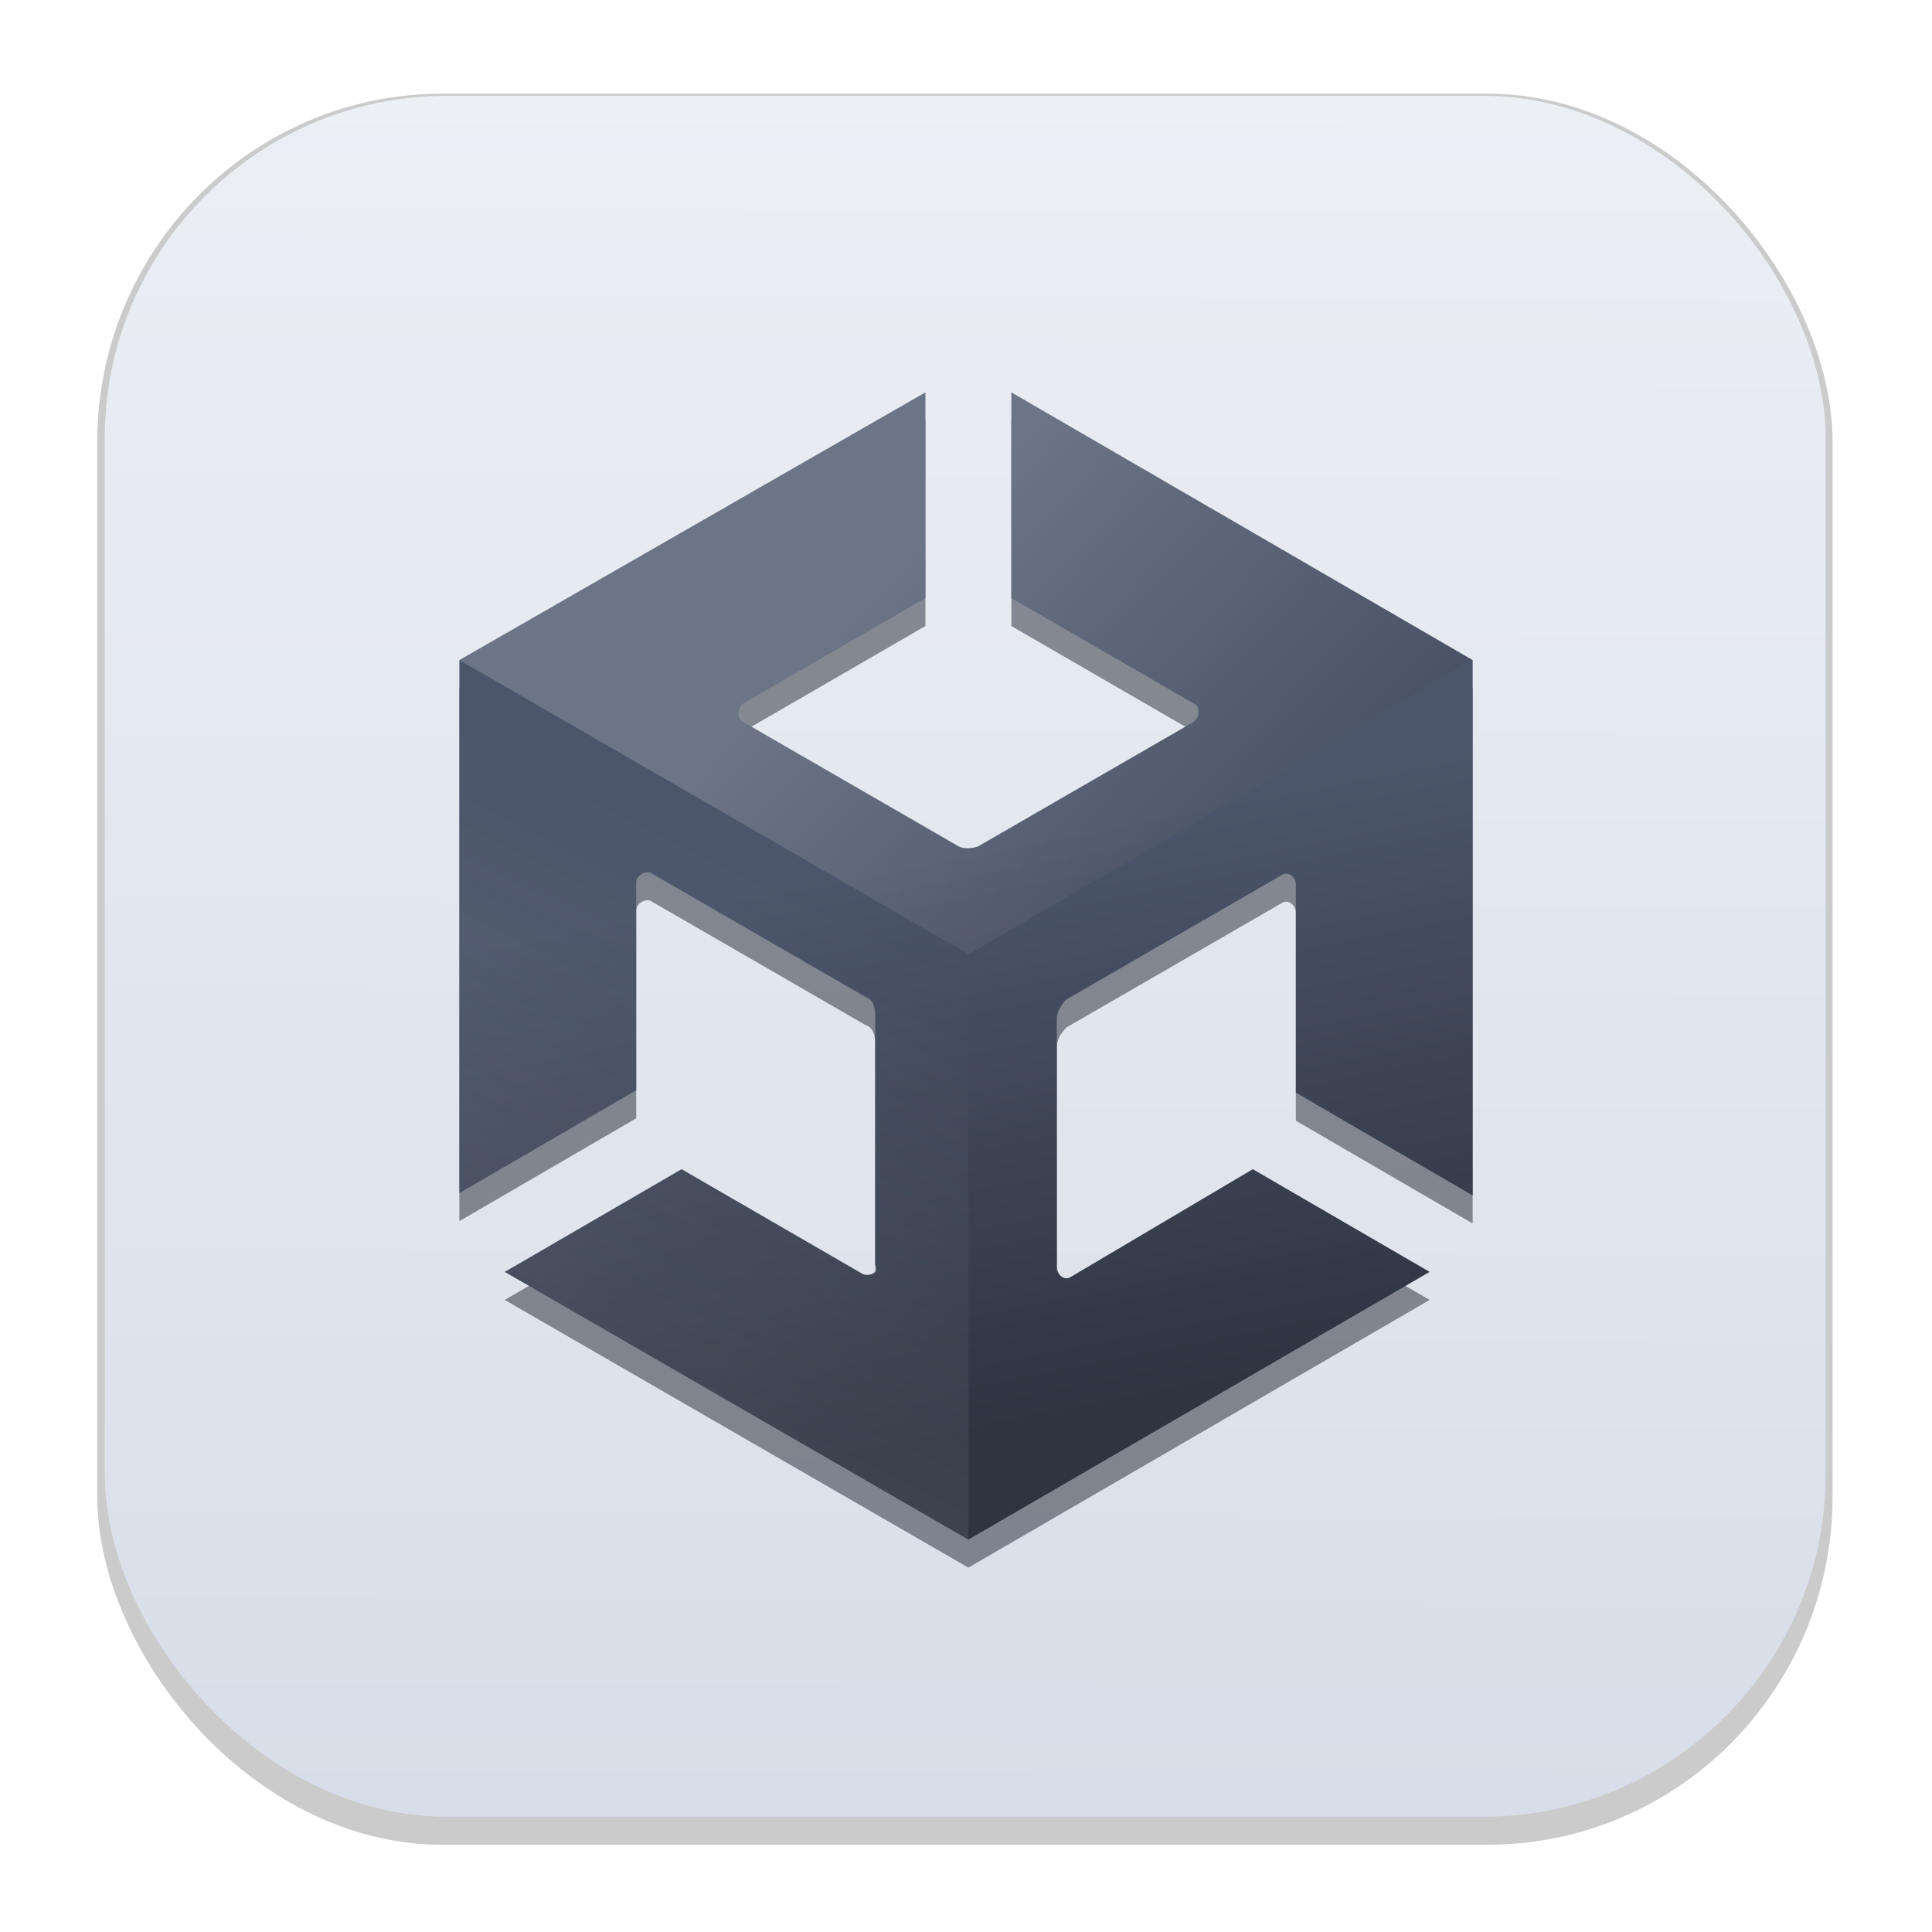 <svg width="64" height="64" version="1.1" xmlns="http://www.w3.org/2000/svg">
 <defs>
  <linearGradient id="linearGradient849" x1="28.621" x2="41.413" y1="19.562" y2="31.844" gradientUnits="userSpaceOnUse">
   <stop stop-color="#eceff4" offset="0"/>
   <stop stop-color="#2e3440" offset="1"/>
  </linearGradient>
  <linearGradient id="linearGradient1593" x1="36.098" x2="32.396" y1="46.81" y2="28.042" gradientUnits="userSpaceOnUse">
   <stop stop-color="#2e3440" offset="0"/>
   <stop stop-color="#4c566a" offset="1"/>
  </linearGradient>
  <linearGradient id="linearGradient2495" x1="24.421" x2="15.521" y1="28.473" y2="46.666" gradientUnits="userSpaceOnUse">
   <stop stop-color="#eceff4" stop-opacity="0" offset="0"/>
   <stop stop-color="#d8dee9" offset="1"/>
  </linearGradient>
  <filter id="filter1178" x="-.048" y="-.048" width="1.096" height="1.096" color-interpolation-filters="sRGB">
   <feGaussianBlur stdDeviation="0.307"/>
  </filter>
  <linearGradient id="linearGradient1340" x1="8.355" x2="8.4" y1="16.007" y2=".794" gradientUnits="userSpaceOnUse">
   <stop stop-color="#d8dee9" offset="0"/>
   <stop stop-color="#eceff4" offset="1"/>
  </linearGradient>
  <filter id="filter2609" x="-.147" y="-.13" width="1.293" height="1.259" color-interpolation-filters="sRGB">
   <feGaussianBlur stdDeviation="2.051"/>
  </filter>
 </defs>
 <g transform="matrix(3.78 0 0 3.78 -.029 -.326)" stroke-linecap="round" stroke-linejoin="round">
  <rect transform="matrix(.991 0 0 1 .073 .002)" x=".794" y=".905" width="15.346" height="15.346" rx="3.053" ry="3.053" fill="#000000" filter="url(#filter1178)" opacity=".45" stroke-width="1.249" style="mix-blend-mode:normal"/>
  <rect x=".926" y=".926" width="15.081" height="15.081" rx="3" ry="3" fill="url(#linearGradient1340)" stroke-width="1.227"/>
  <rect x=".012" y=".006" width="16.924" height="16.927" fill="none" opacity=".15" stroke-width="1.052"/>
 </g>
 <g transform="translate(-5e-4 .928)" fill="#2e3440" filter="url(#filter2609)" opacity=".537">
  <path d="m30.655 13-15.438 8.868 16.861 9.737 16.706-9.737-15.28-8.868v6.81l6.018 3.482c0.238 0.079 0.238 0.476 0 0.635l-7.125 4.115c-0.238 0.08-0.477 0.08-0.635 0l-7.125-4.115c-0.238-0.08-0.238-0.477 0-0.635l6.018-3.483zm18.13 8.868-16.706 9.739-16.861-9.739v17.655l5.857-3.405v-6.887c0-0.237 0.316-0.397 0.475-0.318l7.127 4.117c0.238 0.08 0.316 0.316 0.316 0.633v8.235c0.159 0.237-0.159 0.395-0.396 0.316l-6.018-3.482-5.857 3.402 15.357 8.868 15.28-8.868-5.858-3.402-6.018 3.562c-0.237 0.159-0.474-0.08-0.474-0.318v-8.233c0-0.237 0.158-0.474 0.316-0.633l7.125-4.117c0.238-0.158 0.477 0.079 0.477 0.316v6.887l5.857 3.405z"/>
  <path class="st1" d="m28.596 42.213-6.017-3.483-5.858 3.404 15.358 8.866v-19.395l-16.863-9.738v17.654-0.079 0.08l5.859-3.405v-6.887c0-0.238 0.316-0.396 0.475-0.317l7.125 4.117c0.237 0.079 0.316 0.316 0.316 0.633v8.233c0.159 0.238-0.158 0.396-0.395 0.317z" opacity=".1"/>
  <path class="st0" d="m33.504 13v6.808l6.017 3.484c0.237 0.079 0.237 0.475 0 0.633l-7.125 4.117c-0.238 0.079-0.475 0.079-0.634 0l-7.125-4.117c-0.237-0.08-0.237-0.475 0-0.633l6.017-3.484v-6.808l-15.438 8.867 16.863 9.737 16.704-9.737z" opacity=".2"/>
 </g>
 <g transform="translate(-5e-4 -.001)">
  <path d="m30.655 13-15.438 8.868 16.861 9.737 16.706-9.737-15.28-8.868v6.81l6.018 3.482c0.238 0.079 0.238 0.476 0 0.635l-7.125 4.115c-0.238 0.08-0.477 0.08-0.635 0l-7.125-4.115c-0.238-0.08-0.238-0.477 0-0.635l6.018-3.483zm18.13 8.868-16.706 9.739-16.861-9.739v17.655l5.857-3.405v-6.887c0-0.237 0.316-0.397 0.475-0.318l7.127 4.117c0.238 0.08 0.316 0.316 0.316 0.633v8.235c0.159 0.237-0.159 0.395-0.396 0.316l-6.018-3.482-5.857 3.402 15.357 8.868 15.28-8.868-5.858-3.402-6.018 3.562c-0.237 0.159-0.474-0.08-0.474-0.318v-8.233c0-0.237 0.158-0.474 0.316-0.633l7.125-4.117c0.238-0.158 0.477 0.079 0.477 0.316v6.887l5.857 3.405z" fill="url(#linearGradient1593)"/>
  <path class="st1" d="m28.596 42.213-6.017-3.483-5.858 3.404 15.358 8.866v-19.395l-16.863-9.738v17.654-0.079 0.08l5.859-3.405v-6.887c0-0.238 0.316-0.396 0.475-0.317l7.125 4.117c0.237 0.079 0.316 0.316 0.316 0.633v8.233c0.159 0.238-0.158 0.396-0.395 0.317z" fill="url(#linearGradient2495)" opacity=".1"/>
  <path class="st0" d="m33.504 13v6.808l6.017 3.484c0.237 0.079 0.237 0.475 0 0.633l-7.125 4.117c-0.238 0.079-0.475 0.079-0.634 0l-7.125-4.117c-0.237-0.08-0.237-0.475 0-0.633l6.017-3.484v-6.808l-15.438 8.867 16.863 9.737 16.704-9.737z" fill="url(#linearGradient849)" opacity=".2"/>
 </g>
</svg>
